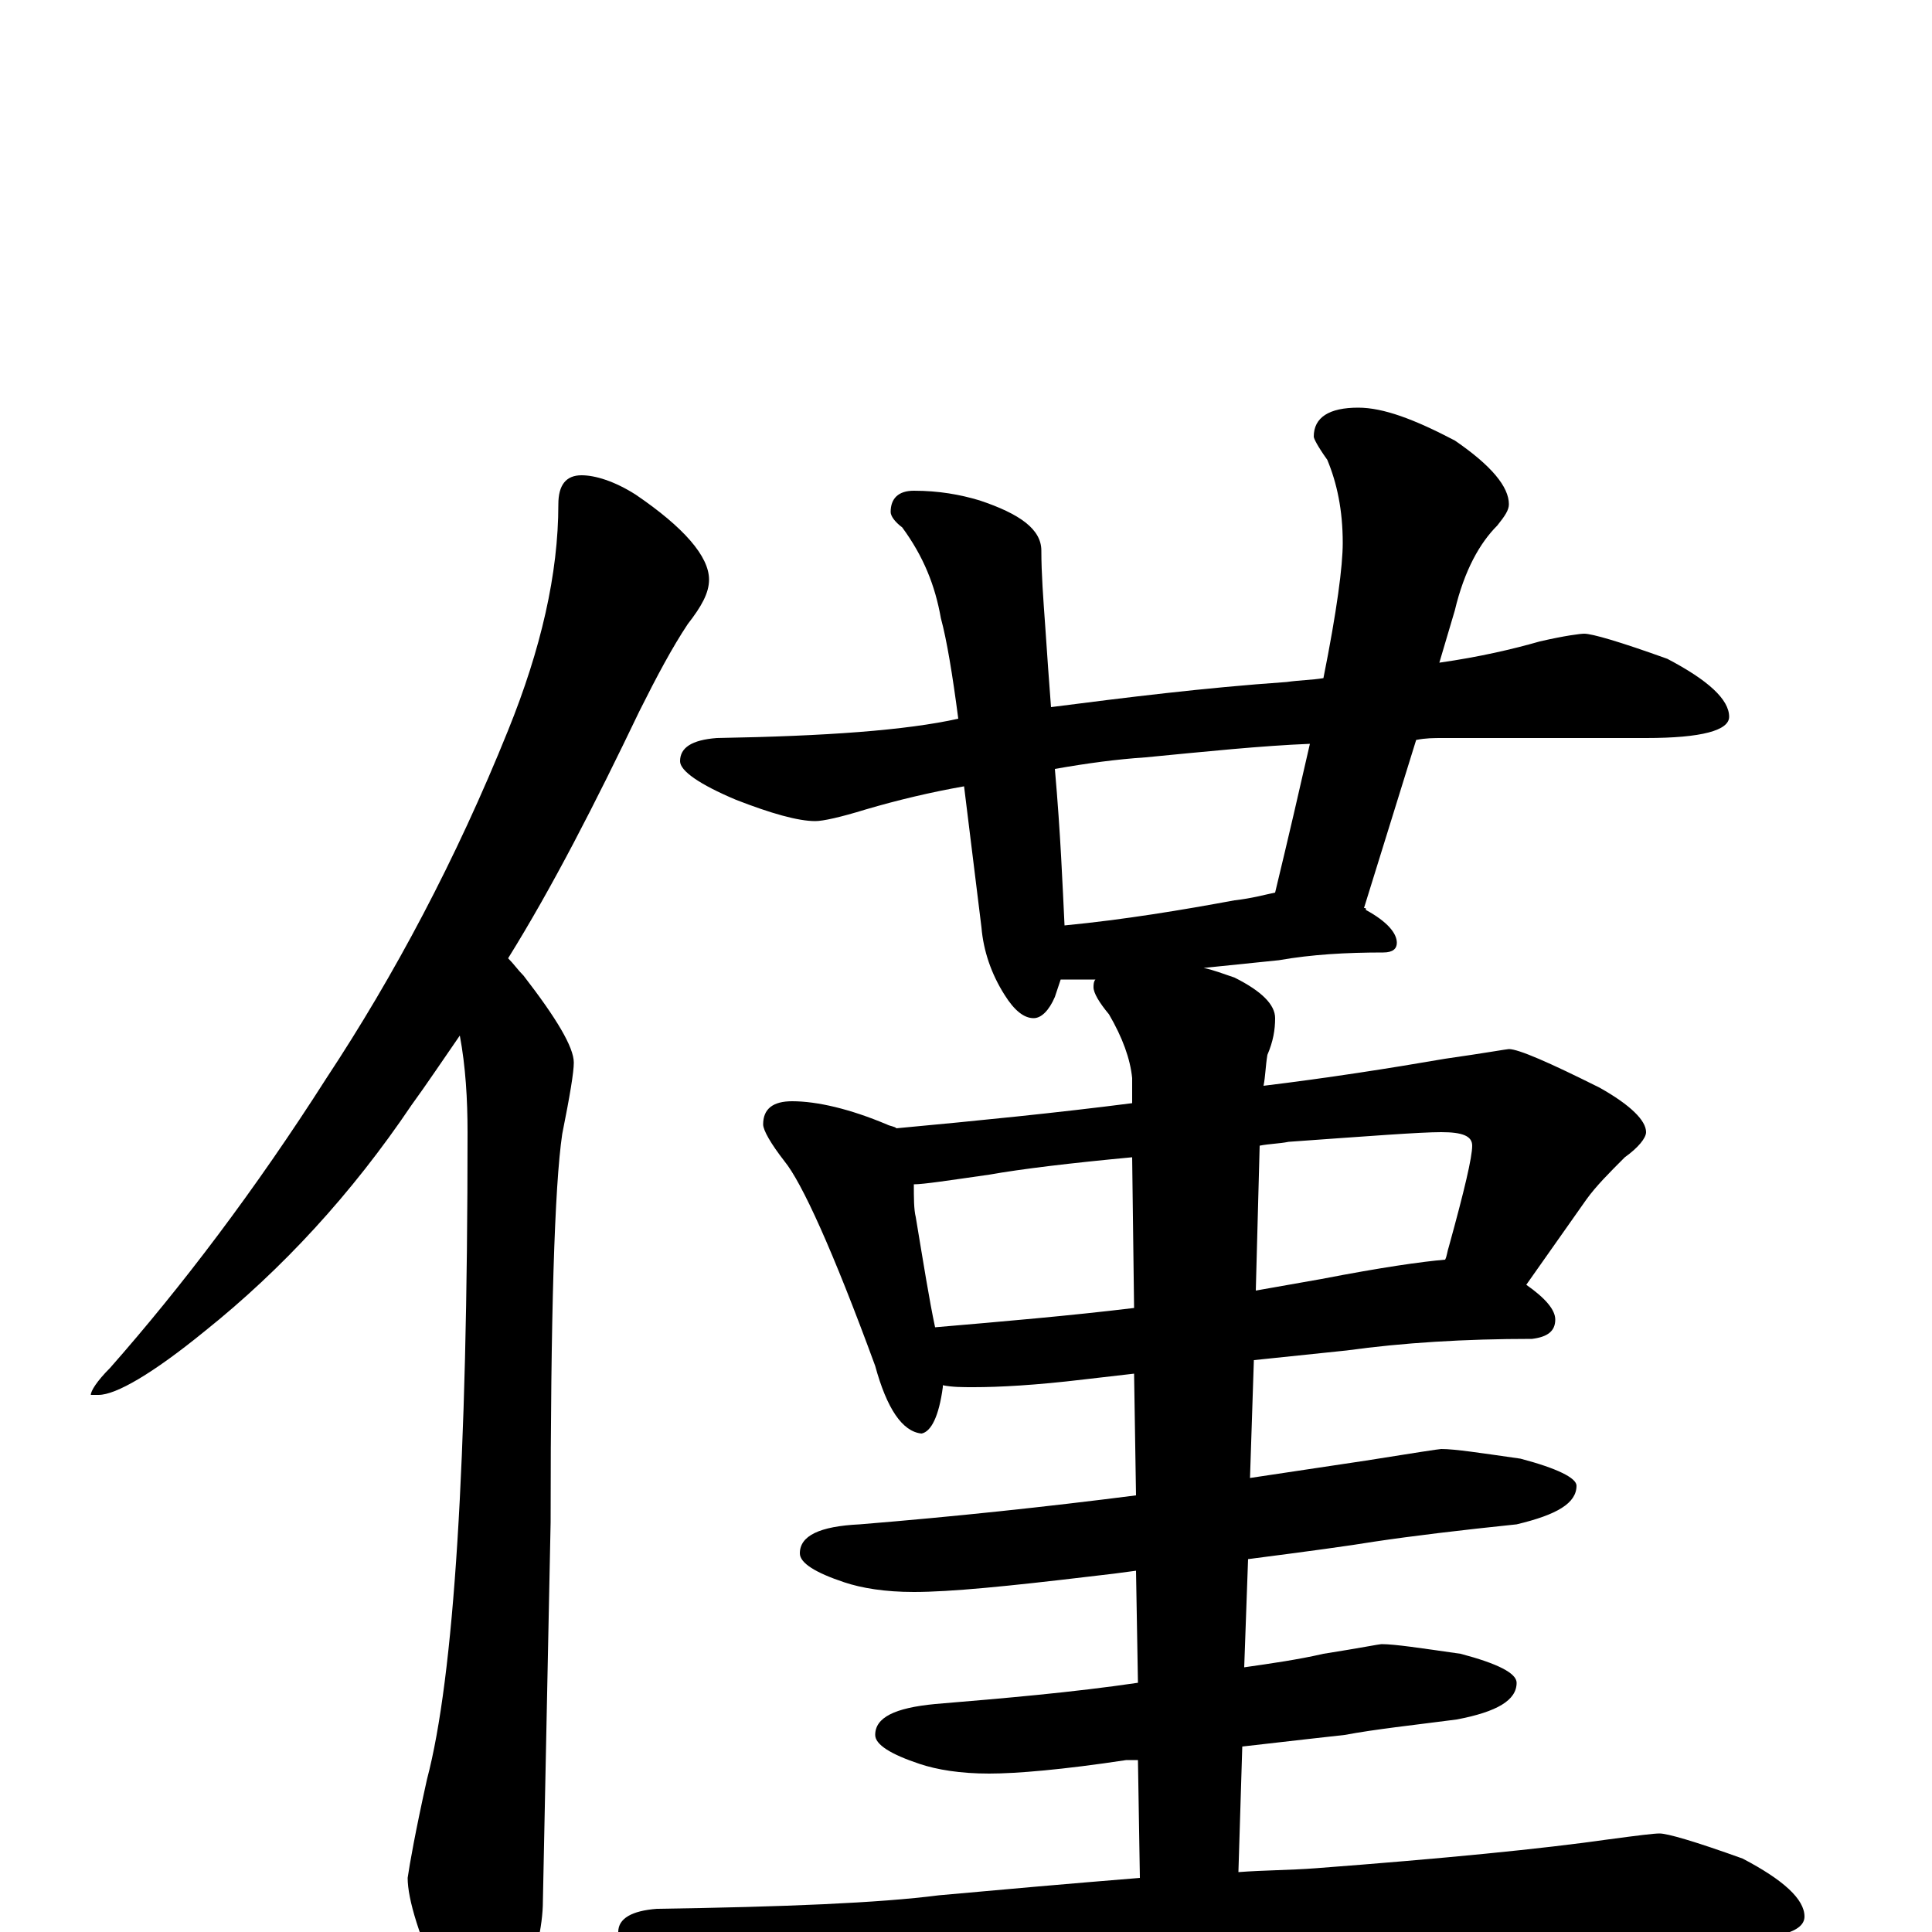 <?xml version="1.0" encoding="utf-8" ?>
<!DOCTYPE svg PUBLIC "-//W3C//DTD SVG 1.1//EN" "http://www.w3.org/Graphics/SVG/1.1/DTD/svg11.dtd">
<svg version="1.1" id="Layer_1" xmlns="http://www.w3.org/2000/svg" xmlns:xlink="http://www.w3.org/1999/xlink" x="0px" y="145px" width="1000px" height="1000px" viewBox="0 0 1000 1000" enable-background="new 0 0 1000 1000" xml:space="preserve">
<g id="Layer_1">
<path id="glyph" transform="matrix(1 0 0 -1 0 1000)" d="M301,754C308,754 318,751 329,744C354,727 367,712 367,700C367,693 363,686 356,677C348,665 340,650 331,632C308,584 286,541 263,504C266,501 268,498 271,495C288,473 297,458 297,450C297,445 295,433 291,413C287,386 285,319 285,212l-4,-196C281,3 277,-14 270,-35C265,-50 259,-58 254,-58C245,-58 237,-49 230,-31C217,-3 211,17 211,28C212,35 215,52 221,79C235,132 242,243 242,414C242,431 241,448 238,464C229,451 221,439 213,428C182,382 146,343 106,311C79,289 60,278 51,278l-4,0C47,280 50,285 57,292C94,334 132,384 169,442C204,495 236,555 263,622C280,664 289,703 289,739C289,749 293,754 301,754M820,672C824,672 838,668 863,659C884,648 895,638 895,629C895,622 881,618 852,618l-105,0C742,618 738,618 733,617l-27,-87C707,530 707,530 707,529C718,523 723,517 723,512C723,509 721,507 716,507C697,507 679,506 662,503l-39,-4C628,498 633,496 639,494C653,487 660,480 660,473C660,467 659,461 656,454C655,448 655,443 654,438C687,442 719,447 748,452C769,455 780,457 781,457C786,457 802,450 828,437C844,428 852,420 852,414C852,411 848,406 841,401C833,393 826,386 821,379l-31,-44C800,328 805,322 805,317C805,311 801,308 793,307C758,307 726,305 697,301l-48,-5l-2,-61C667,238 687,241 707,244C732,248 745,250 746,250C753,250 766,248 787,245C806,240 816,235 816,231C816,222 806,216 785,211C756,208 731,205 711,202C699,200 677,197 646,193l-2,-56C658,139 672,141 685,144C704,147 714,149 715,149C722,149 735,147 756,144C775,139 785,134 785,129C785,120 775,114 754,110C731,107 712,105 696,102C687,101 669,99 643,96l-2,-65C654,32 668,32 681,33C747,38 798,43 833,48C848,50 856,51 859,51C863,51 877,47 902,38C923,27 934,17 934,8C934,0 920,-4 891,-4l-118,0C728,-4 668,-6 592,-10C541,-12 484,-18 422,-27C406,-30 396,-31 391,-31C382,-31 368,-27 349,-20C330,-11 320,-5 320,0C320,7 327,11 340,12C406,13 455,15 486,19C519,22 553,25 590,28l-1,61C587,89 585,89 583,89C550,84 526,82 512,82C497,82 485,84 476,87C461,92 453,97 453,102C453,111 463,116 484,118C520,121 555,124 589,129l-1,58C581,186 573,185 564,184C522,179 492,176 473,176C458,176 446,178 437,181C422,186 414,191 414,196C414,205 424,210 445,211C494,215 541,220 588,226l-1,63l-26,-3C536,283 517,282 504,282C498,282 493,282 488,283l0,-1C486,267 482,259 477,258C467,259 459,271 453,293C431,353 415,388 406,399C399,408 395,415 395,418C395,426 400,430 410,430C423,430 440,426 459,418C461,417 463,417 464,416C507,420 547,424 586,429l0,13C585,452 581,463 574,475C569,481 566,486 566,489C566,490 566,492 567,493C562,493 558,493 555,493C553,493 551,493 549,493C548,490 547,487 546,484C543,477 539,473 535,473C530,473 525,477 520,485C513,496 509,508 508,520l-9,73C482,590 465,586 448,581C435,577 426,575 422,575C413,575 399,579 381,586C362,594 352,601 352,606C352,613 358,617 371,618C428,619 469,622 496,628C493,651 490,669 487,680C484,697 478,712 467,727C463,730 461,733 461,735C461,742 465,746 473,746C486,746 497,744 507,741C528,734 539,726 539,715C539,703 540,690 541,676C542,661 543,647 544,634C583,639 623,644 666,647C673,648 679,648 685,649C692,684 695,707 695,719C695,736 692,750 687,762C682,769 680,773 680,774C680,784 688,789 703,789C716,789 732,783 753,772C772,759 781,748 781,739C781,736 779,733 775,728C766,719 758,705 753,684l-8,-27C766,660 783,664 797,668C810,671 818,672 820,672M551,521C582,524 612,529 639,534C648,535 655,537 660,538C667,567 673,593 678,615C653,614 624,611 593,608C578,607 563,605 546,602C549,568 550,541 551,521M484,313C519,316 554,319 587,323l-1,78C554,398 529,395 512,392C491,389 478,387 473,387C473,380 473,374 474,370C478,346 481,327 484,313M652,407l-2,-75C661,334 673,336 684,338C715,344 736,347 748,348C749,350 749,352 750,355C758,384 762,401 762,407C762,412 757,414 746,414C735,414 709,412 667,409C662,408 657,408 652,407z"/>
</g>
</svg>
